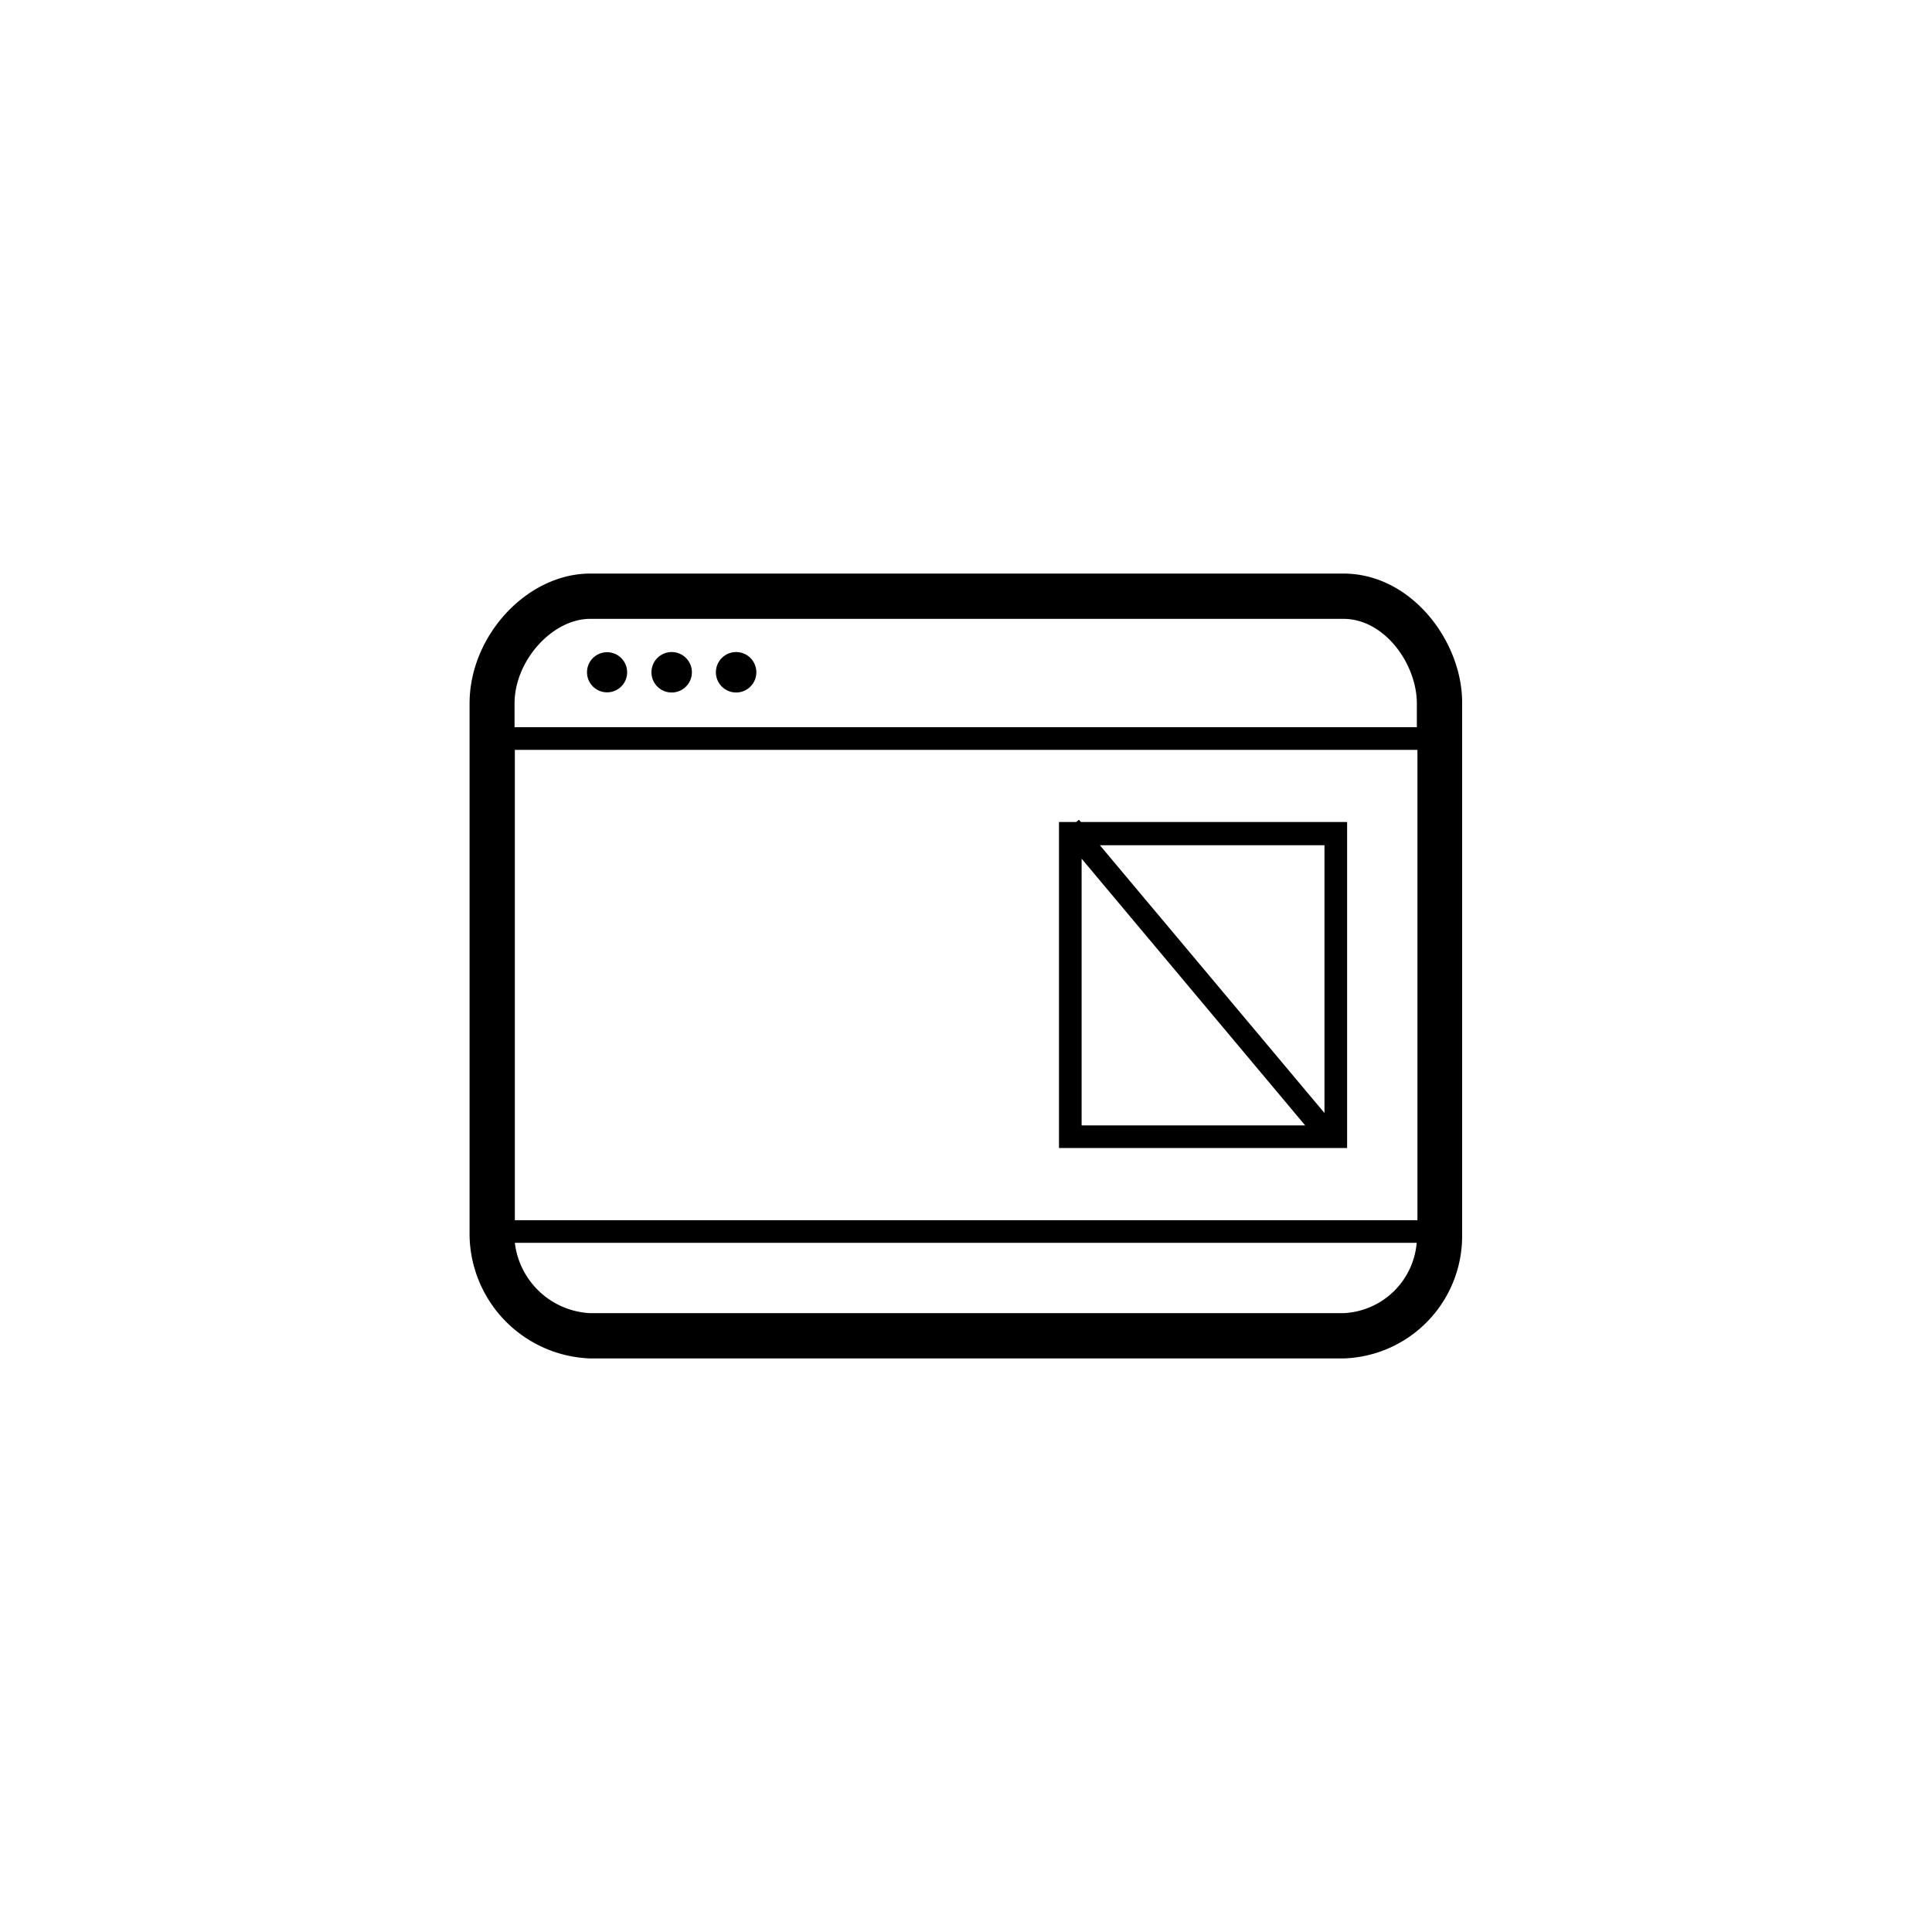 <svg xmlns="http://www.w3.org/2000/svg" viewBox="0 0 128 128"><g><path  d="M89,38H39.11c-4.19,0-8,4.11-8,8.61V81.87a8.29,8.29,0,0,0,8,8.13H89a8.11,8.11,0,0,0,7.87-8.13V46.61C96.91,42.55,93.54,38,89,38ZM39.11,41H89c2.74,0,4.87,3,4.87,5.61v1.57H34.09V46.61C34.09,43.78,36.58,41,39.11,41Zm-5,39.84V49.68H93.91V80.84ZM89,87H39.11a5.29,5.29,0,0,1-5-4.66H93.86A5.1,5.1,0,0,1,89,87Z"/><circle  cx="40.22" cy="44.54" r="1.33"/><path  d="M44.49,45.88a1.34,1.34,0,1,0-1.33-1.34A1.34,1.34,0,0,0,44.49,45.88Z"/><path  d="M48.77,45.88a1.34,1.34,0,1,0-1.34-1.34A1.34,1.34,0,0,0,48.77,45.88Z"/><path  d="M71.61,54.46l-.13-.15-.18.15H70.16v21.6H89.25V54.46ZM87.75,56V73.74L72.87,56Zm-16.09.89L86.47,74.56H71.66Z"/></g></svg>